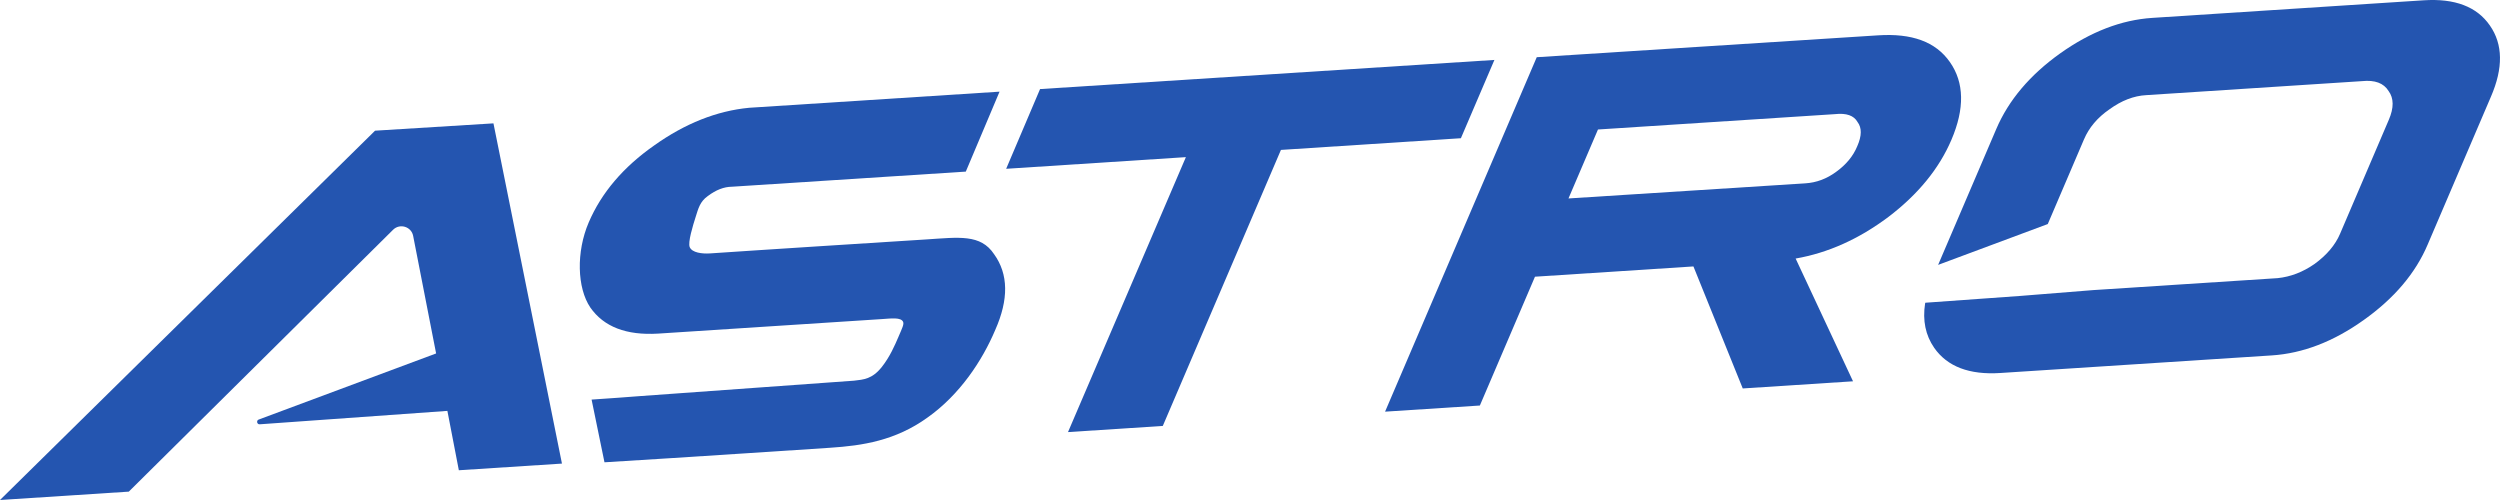 <svg width="110" height="22" viewBox="0 0 110 22" fill="none" xmlns="http://www.w3.org/2000/svg">
<g clip-path="url(#clip0_2760_519)">
<path d="M16.503 5.75L0 22L5.667 21.632L17.295 10.11C17.591 9.816 18.098 9.97 18.178 10.376L19.041 14.796L19.189 15.552L11.395 18.456C11.268 18.486 11.297 18.679 11.428 18.669L19.685 18.079L20.189 20.691L24.726 20.398L21.712 5.428L16.503 5.75Z" fill="#2455B0"/>
<path d="M65.754 2.637L45.763 3.919L44.271 7.427L52.179 6.914L46.992 19.012L51.163 18.741L56.361 6.596L64.279 6.082L65.754 2.637Z" fill="#2455B0"/>
<path d="M85.797 2.733C85.165 1.828 84.113 1.459 82.634 1.555L67.617 2.517L60.943 18.113L65.114 17.843L67.539 12.175L74.511 11.723L76.681 17.092L81.533 16.777L79.008 11.376C80.43 11.129 81.789 10.519 83.086 9.548C84.394 8.554 85.319 7.423 85.862 6.153C86.45 4.778 86.429 3.637 85.797 2.733ZM81.719 6.434C81.541 6.867 81.233 7.241 80.794 7.558C80.38 7.865 79.928 8.035 79.437 8.067L69.013 8.732L70.311 5.698L80.74 5.022C81.24 4.967 81.572 5.082 81.731 5.368C81.925 5.623 81.921 5.977 81.719 6.434Z" fill="#2455B0"/>
<path d="M109.554 1.121C108.983 0.294 108.013 -0.076 106.646 0.013L94.7 0.787C93.34 0.876 91.99 1.396 90.65 2.347C89.317 3.298 88.381 4.406 87.84 5.667L85.277 11.655L90.102 9.858L91.693 6.138C91.917 5.612 92.29 5.172 92.813 4.812C93.348 4.423 93.889 4.215 94.436 4.186L103.928 3.57C104.495 3.511 104.884 3.657 105.098 4.005C105.331 4.322 105.335 4.744 105.109 5.269L102.963 10.286C102.752 10.78 102.378 11.222 101.843 11.612C101.328 11.971 100.787 12.179 100.22 12.238L92.106 12.764L88.889 13.021L84.715 13.32C84.71 13.335 84.706 13.346 84.704 13.355C84.589 14.102 84.722 14.75 85.104 15.303C85.681 16.131 86.651 16.5 88.012 16.412L99.958 15.638C101.326 15.549 102.676 15.03 104.008 14.078C105.347 13.126 106.284 12.02 106.818 10.759L109.599 4.259C110.148 2.993 110.132 1.949 109.554 1.121Z" fill="#2455B0"/>
<path d="M40.74 10.536C39.737 10.6 38.156 10.704 36 10.838C33.855 10.972 32.269 11.084 31.243 11.15C30.886 11.173 30.455 11.118 30.349 10.877C30.258 10.668 30.484 9.934 30.614 9.528C30.725 9.181 30.795 8.874 31.138 8.63C31.501 8.355 31.858 8.218 32.204 8.216L42.495 7.551L43.98 4.033L32.964 4.742C31.539 4.878 30.146 5.431 28.785 6.399C27.423 7.352 26.462 8.482 25.902 9.79C25.349 11.082 25.39 12.666 25.974 13.53C26.566 14.379 27.558 14.762 28.953 14.679L38.801 14.04C39.202 14.014 39.645 13.95 39.737 14.163C39.783 14.27 39.697 14.435 39.531 14.823C39.371 15.196 39.156 15.695 38.806 16.139C38.376 16.685 37.999 16.7 37.573 16.75L28.096 17.433C28.059 17.437 26.477 17.557 26.03 17.582L26.597 20.341C29.881 20.143 36.518 19.702 36.518 19.702C37.967 19.608 39.403 19.383 40.803 18.377C42.233 17.368 43.221 15.865 43.79 14.519C44.388 13.172 44.371 12.061 43.741 11.186C43.147 10.29 42.193 10.443 40.74 10.536Z" fill="#2455B0"/>
</g>
<defs>
<clipPath id="clip0_2760_519">
<rect width="110" height="22" fill="white"/>
</clipPath>
</defs>
</svg>
